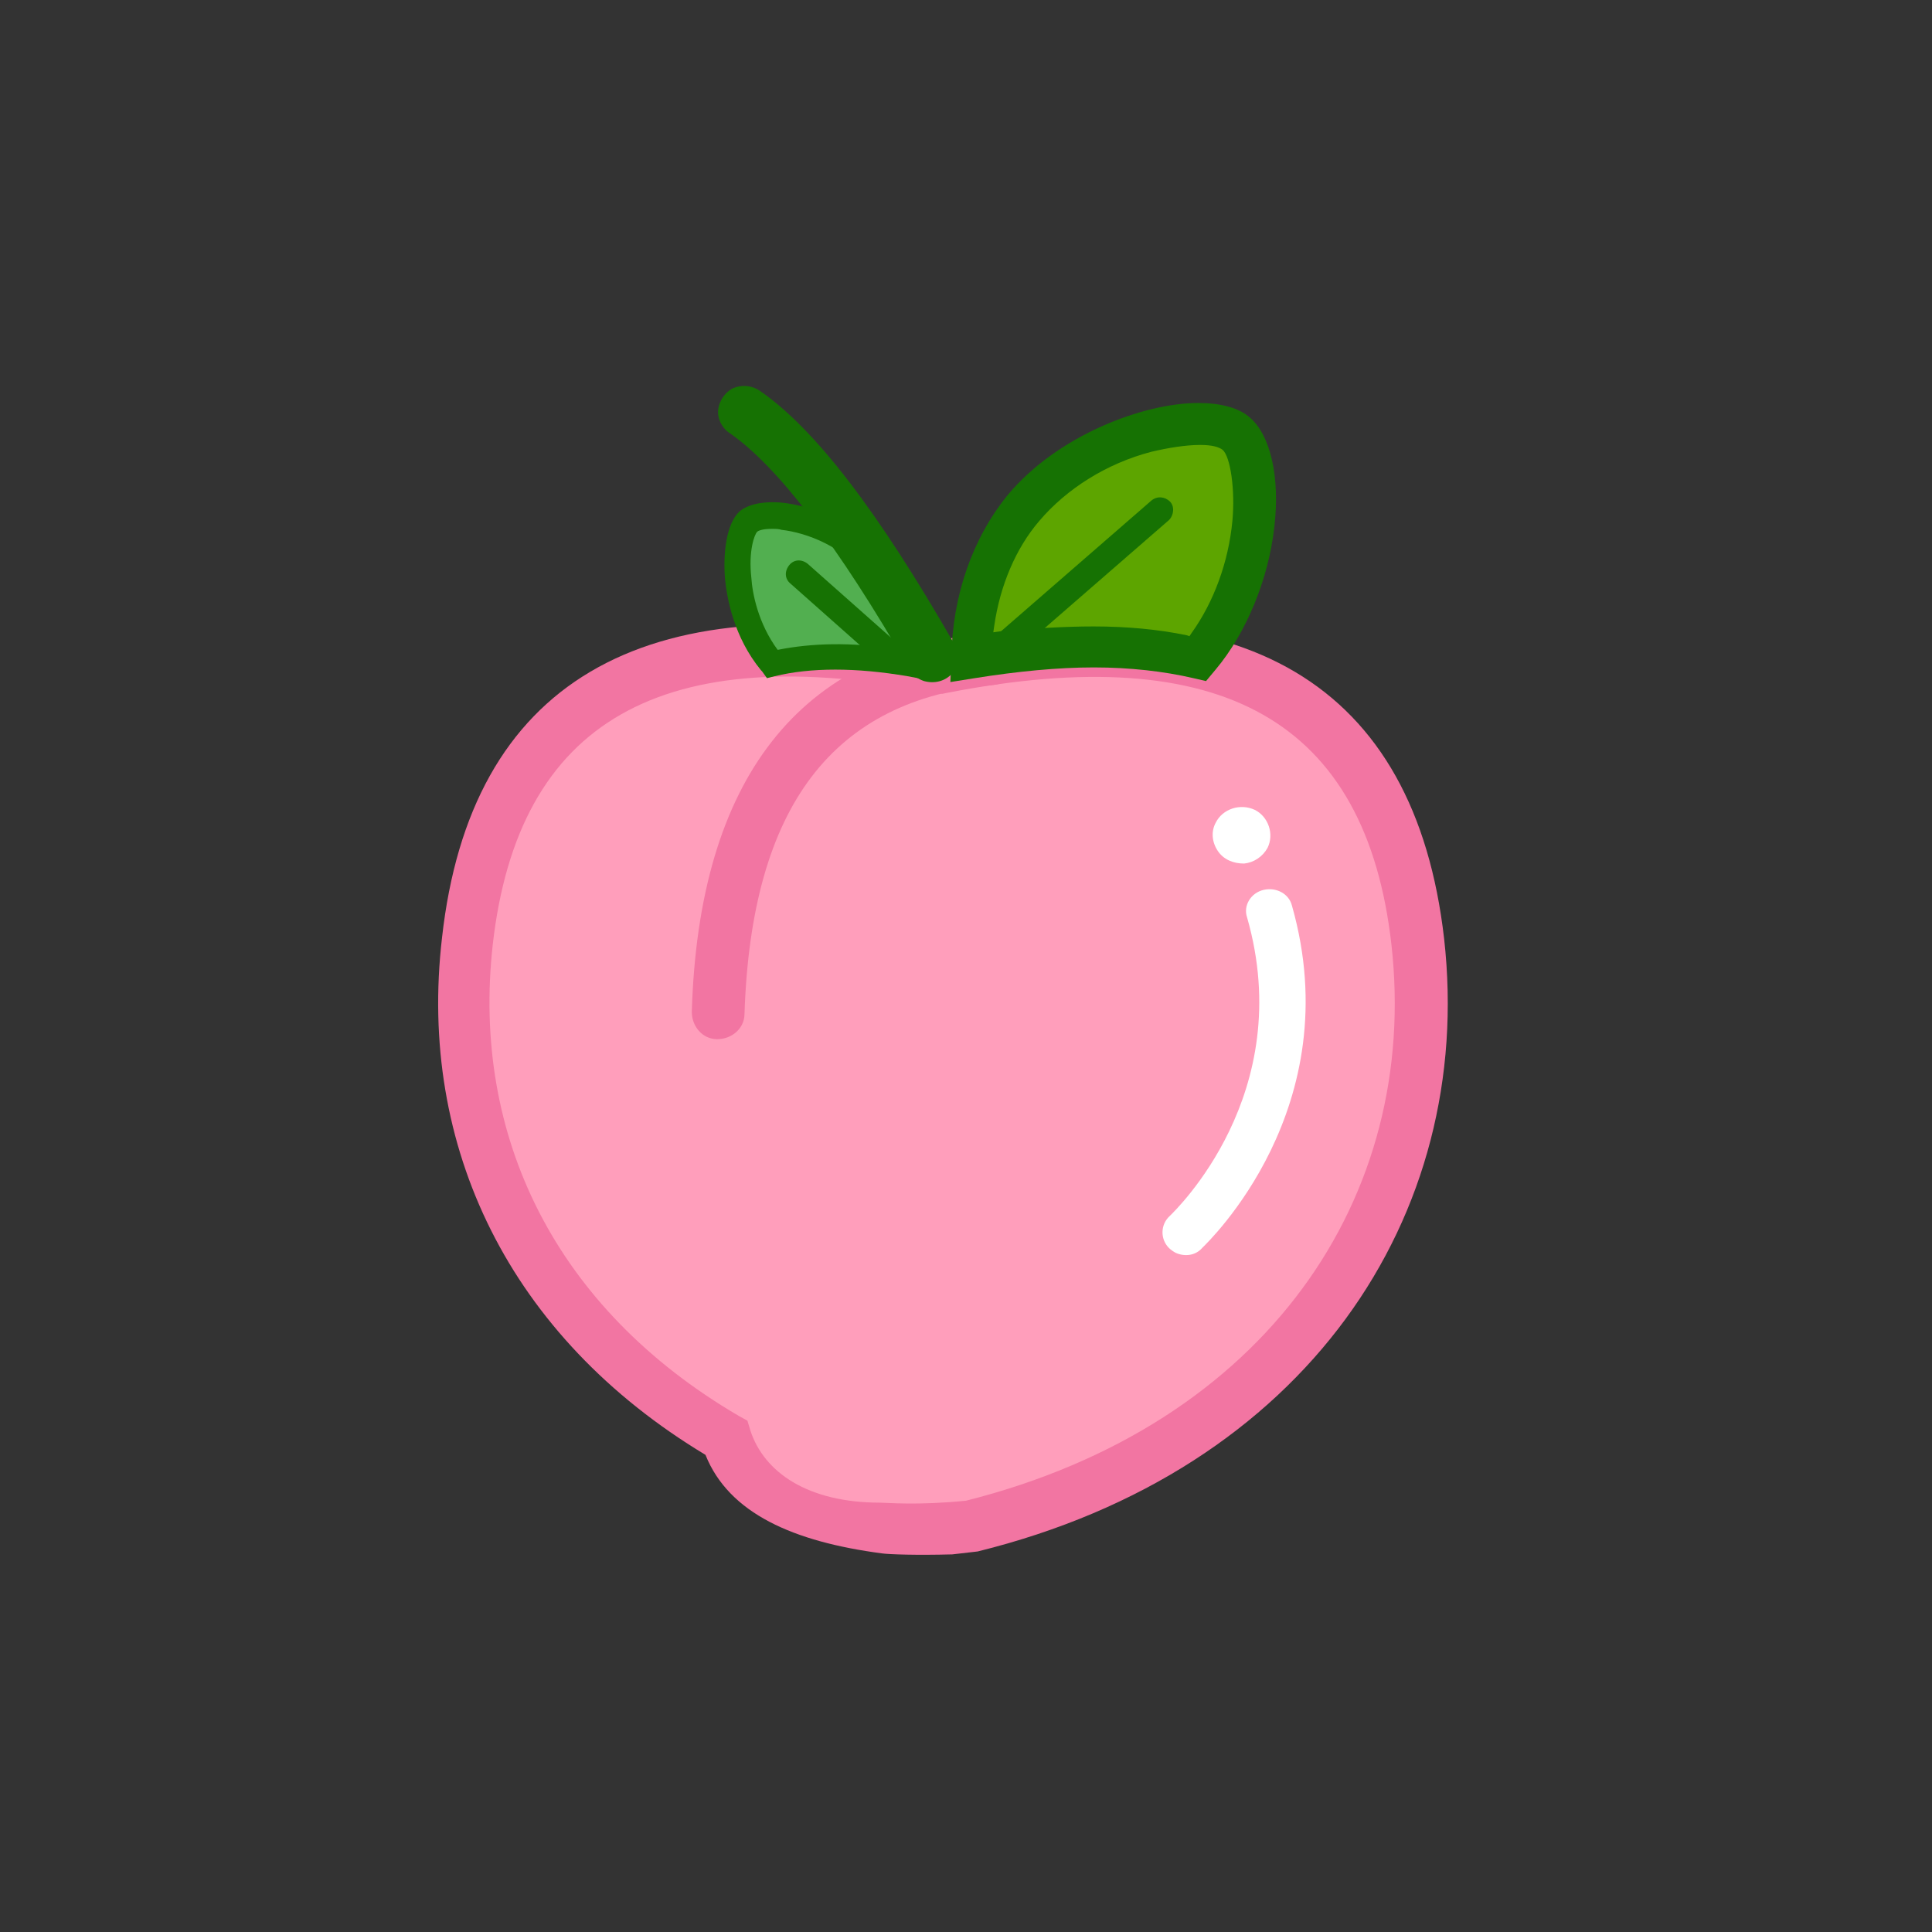 <?xml version="1.0" standalone="no"?><!DOCTYPE svg PUBLIC "-//W3C//DTD SVG 1.1//EN" "http://www.w3.org/Graphics/SVG/1.1/DTD/svg11.dtd"><svg t="1640413981701" class="icon" viewBox="0 0 1024 1024" version="1.1" xmlns="http://www.w3.org/2000/svg" p-id="3366" width="128" height="128" xmlns:xlink="http://www.w3.org/1999/xlink"><rect x="0" y="0" width="1024" height="1024" fill="#333333" stroke="none"/><defs><style type="text/css"></style></defs><path d="M467.006 809.891c-50.166 0-36.719-24.824-43.96-47.58-67.749-65.164-131.362-158.772-122.053-239.968 11.378-99.297 44.994-183.079 198.594-153.083 153.6-29.996 237.382 3.103 251.863 130.327 13.964 122.053-52.234 264.275-236.865 309.786-27.927 0-43.442 0.517-47.58 0.517z m0 0" fill="#FFD2D1" p-id="3367"></path><path d="M467.006 809.891c-50.166 0-74.99-24.824-82.23-47.58-108.606-63.095-148.428-163.943-137.568-263.24 14.481-127.224 98.263-175.838 251.863-145.325 153.6-29.996 237.382 18.618 251.863 145.325 13.964 122.053-52.234 264.275-236.865 309.786-27.41 0.517-42.925 1.034-47.063 1.034z m0 0" fill="#FF9EBB" p-id="3368"></path><path d="M394.602 537.341c0 7.758-6.723 13.446-14.481 13.446-7.758 0-13.446-6.723-13.446-14.481 3.62-123.087 56.889-191.871 157.22-200.663 7.758-0.517 14.481 5.172 14.998 12.412 0.517 7.758-4.655 14.481-12.412 14.998-84.816 7.758-128.259 64.129-131.879 174.287z m0 0" fill="#F275A2" p-id="3369"></path><path d="M737.487 500.622c-13.446-118.432-89.471-161.875-235.313-133.43l-2.586 0.517-3.103-0.517C350.642 338.23 274.618 382.19 261.172 500.622c-11.378 101.366 33.099 192.905 130.327 249.794l4.655 2.586 1.552 5.172c7.24 22.238 30.513 38.271 68.784 38.271 3.62 0 19.653 1.552 45.511-1.034 159.806-40.339 240.485-161.358 225.487-294.788z m-237.899-161.358c159.289-30.513 250.311 22.756 265.826 158.255 16.549 147.394-73.438 281.859-247.208 324.784l-13.446 1.552c-19.135 0.517-33.616 0-37.236-0.517-47.063-6.206-81.196-21.204-93.608-52.234-103.952-62.578-152.566-163.426-139.636-274.101C249.277 362.02 340.299 308.752 499.588 339.265z m0 0" fill="#F275A2" p-id="3370"></path><path d="M515.103 350.642c0.517-24.307 7.24-55.337 27.41-79.127 36.719-43.442 99.297-51.2 112.743-39.822 13.964 11.378 17.067 74.473-19.653 117.915l-1.034 1.034c-32.582-7.758-72.404-7.758-119.467 0z m0 0" fill="#5DA500" p-id="3371"></path><path d="M523.895 356.848c-3.103 0-5.689-1.552-6.723-4.655-1.034-2.586 0-5.689 2.069-7.758l91.022-79.127c3.103-2.586 7.24-2.069 9.826 0.517s2.069 7.24-0.517 9.826L528.549 354.78c-1.034 1.552-3.103 2.069-4.655 2.069z m0 0" fill="#167203" p-id="3372"></path><path d="M504.242 348.574c0.517-33.099 11.378-63.612 29.996-86.368 26.376-31.547 71.887-48.614 100.848-48.614 11.895 0 21.721 2.586 27.41 7.758 10.861 9.309 16.032 31.547 12.929 57.923-3.103 27.927-14.998 56.372-31.03 75.507l-5.172 6.206-6.723-1.552c-15.515-3.62-33.616-5.689-52.752-5.689-19.135 0-40.339 2.069-63.095 5.689l-12.929 2.069 0.517-12.929z m75.507-16.549c17.584 0 34.133 1.552 49.131 4.655l1.552 0.517 1.034-1.552c11.895-16.549 19.653-37.754 21.721-59.475 1.552-16.549-1.034-34.133-5.172-37.754-2.069-1.552-5.689-2.586-11.895-2.586-7.758 0-17.067 1.552-25.859 3.62-23.79 6.206-44.994 19.653-59.475 36.719-12.412 14.481-20.687 34.133-23.79 55.337l-0.517 3.62 3.62-0.517c17.584-1.552 34.133-2.586 49.648-2.586z" fill="#167203" p-id="3373"></path><path d="M482.521 354.78c-28.444-5.172-52.752-4.655-72.921 0l-0.517-0.517c-22.238-27.41-20.17-67.232-11.895-74.99 8.275-7.24 46.545-2.586 68.784 24.824 11.895 15.515 16.032 35.168 16.549 50.683z m0 0" fill="#52AF50" p-id="3374"></path><path d="M473.729 355.297c-1.552 0-3.103-0.517-4.655-1.552l-50.166-44.477c-3.103-2.586-3.103-6.723-0.517-9.826 2.586-3.103 6.723-3.103 9.826-0.517l50.166 44.477c2.069 2.069 3.103 5.172 2.069 7.758-1.034 2.069-3.62 4.137-6.723 4.137z m0 0" fill="#167203" p-id="3375"></path><path d="M489.244 359.952l-8.275-1.552c-27.41-4.655-51.2-4.655-70.335 0l-4.137 1.034-2.586-3.62-0.517-0.517c-14.481-17.584-18.101-38.271-19.135-48.614-1.034-12.929 0.517-28.962 7.758-35.685 5.689-4.655 14.998-5.172 21.721-4.655 16.549 1.552 40.339 10.343 56.889 30.513 15.515 19.135 18.101 42.408 18.101 54.303l0.517 8.792zM409.083 280.307c-5.172 0-7.24 1.034-7.758 1.552-1.552 1.552-4.655 10.343-3.103 24.307 0.517 8.275 3.62 24.307 13.964 38.271 18.101-3.62 38.788-4.137 62.578-0.517-1.034-10.343-4.655-25.341-14.481-37.754-13.446-16.549-32.582-23.79-46.028-25.341-1.552-0.517-3.103-0.517-5.172-0.517z m0 0" fill="#167203" p-id="3376"></path><path d="M489.762 360.986c-3.103-1.034-6.206-3.103-7.758-6.206-37.754-65.681-69.818-107.572-95.16-125.156-4.137-2.586-6.723-7.758-6.206-12.412s3.62-9.309 7.758-11.378c4.655-2.069 9.826-1.552 13.964 1.034 29.479 20.17 63.095 64.129 103.434 134.465 3.103 5.172 2.586 11.378-1.034 15.515-3.62 4.137-9.309 5.689-14.998 4.137z m0 0" fill="#167203" p-id="3377"></path><path d="M623.192 664.048c-1.034-0.517-2.586-1.552-3.62-2.586-4.655-4.655-4.655-12.412 0.517-17.067 2.586-2.586 67.749-64.646 40.857-158.255-2.069-6.206 2.069-12.929 8.792-14.481 6.723-1.552 13.446 2.069 14.998 8.275 30.513 107.055-44.477 178.424-47.58 181.527-3.62 4.137-9.309 4.655-13.964 2.586z m0 0M671.806 449.422c3.62-7.24 0.517-16.549-6.723-20.17-7.758-3.62-17.067-0.517-20.687 6.723-2.586 4.655-2.069 10.343 1.034 14.998 3.103 4.655 8.275 6.723 13.964 6.723 5.172-0.517 9.826-3.62 12.412-8.275z m0 0" fill="#FFFFFF" p-id="3378"></path></svg>